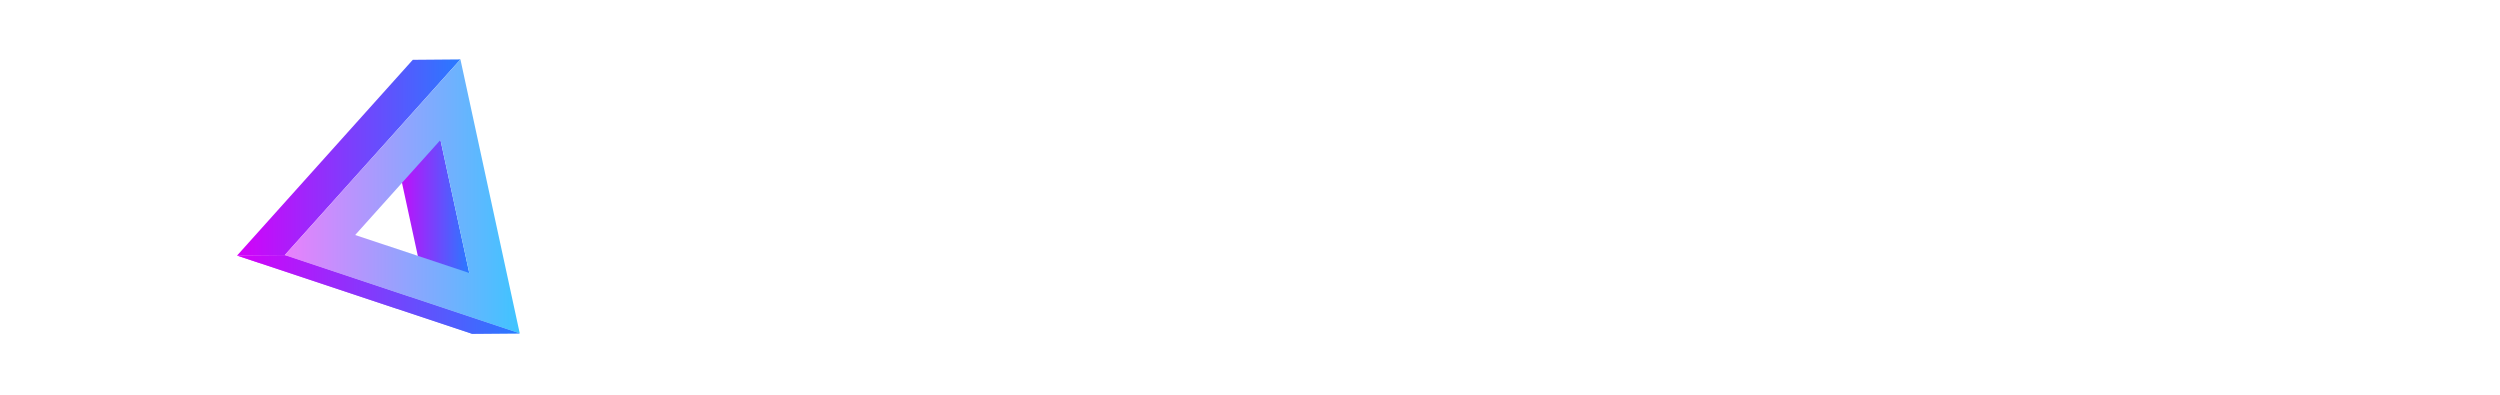 <svg xmlns="http://www.w3.org/2000/svg" xmlns:xlink="http://www.w3.org/1999/xlink" width="1920" height="303" viewBox="0 0 1920 303">
  <defs>
    <style>
      .cls-1 {
        fill: rgba(255,255,255,0);
      }

      .cls-2, .cls-5 {
        isolation: isolate;
      }

      .cls-3 {
        fill: url(#linear-gradient);
      }

      .cls-4 {
        fill: url(#linear-gradient-4);
      }

      .cls-5 {
        opacity: 0.74;
        mix-blend-mode: multiply;
      }
    </style>
    <linearGradient id="linear-gradient" y1="0.5" x2="1" y2="0.5" gradientUnits="objectBoundingBox">
      <stop offset="0" stop-color="#d500f9"/>
      <stop offset="0.99" stop-color="#2979ff"/>
    </linearGradient>
    <linearGradient id="linear-gradient-4" y1="0.5" x2="1" y2="0.5" gradientUnits="objectBoundingBox">
      <stop offset="0" stop-color="#ea80fc"/>
      <stop offset="0.99" stop-color="#40c4ff"/>
    </linearGradient>
  </defs>
  <g id="Group_2454" data-name="Group 2454" transform="translate(0 -6363)">
    <rect id="Rectangle_2251" data-name="Rectangle 2251" class="cls-1" width="1920" height="303" transform="translate(0 6363)"/>
    <g id="Group_2441" data-name="Group 2441" transform="translate(350.235 6076.823)">
      <g id="Group_2360" data-name="Group 2360" transform="translate(-168.167 331.806)">
        <g id="Group_2359" data-name="Group 2359" class="cls-2">
          <g id="Group_2355" data-name="Group 2355" transform="translate(119.605 61.873)">
            <path id="Path_1541" data-name="Path 1541" class="cls-3" d="M-16.173,482.207l-36.6.306-22.125-102.15,36.6-.307Z" transform="translate(74.894 -380.057)"/>
          </g>
          <g id="Group_2356" data-name="Group 2356" transform="translate(0 0.001)">
            <path id="Path_1542" data-name="Path 1542" class="cls-3" d="M-131.571,482.145l-36.6.306L-33.223,332.113l36.6-.306Z" transform="translate(168.167 -331.806)"/>
          </g>
          <g id="Group_2357" data-name="Group 2357" transform="translate(0 150.339)">
            <path id="Path_1543" data-name="Path 1543" class="cls-3" d="M48.937,509.128l-36.6.307-180.508-60.081,36.6-.306Z" transform="translate(168.167 -449.047)"/>
          </g>
          <g id="Group_2358" data-name="Group 2358" transform="translate(36.596)">
            <path id="Path_1544" data-name="Path 1544" class="cls-4" d="M-4.683,331.806,40.88,542.226l-180.508-60.08ZM-85.523,466.659,2.1,495.829l-22.125-102.15-65.5,72.98" transform="translate(139.628 -331.806)"/>
          </g>
        </g>
      </g>
      <g id="Group_2361" data-name="Group 2361" class="cls-5" transform="translate(-168.167 482.145)">
        <path id="Path_1545" data-name="Path 1545" class="cls-3" d="M48.937,509.128l-36.6.307-180.508-60.081,36.6-.306Z" transform="translate(168.167 -449.047)"/>
      </g>
    </g>
  </g>
</svg>
